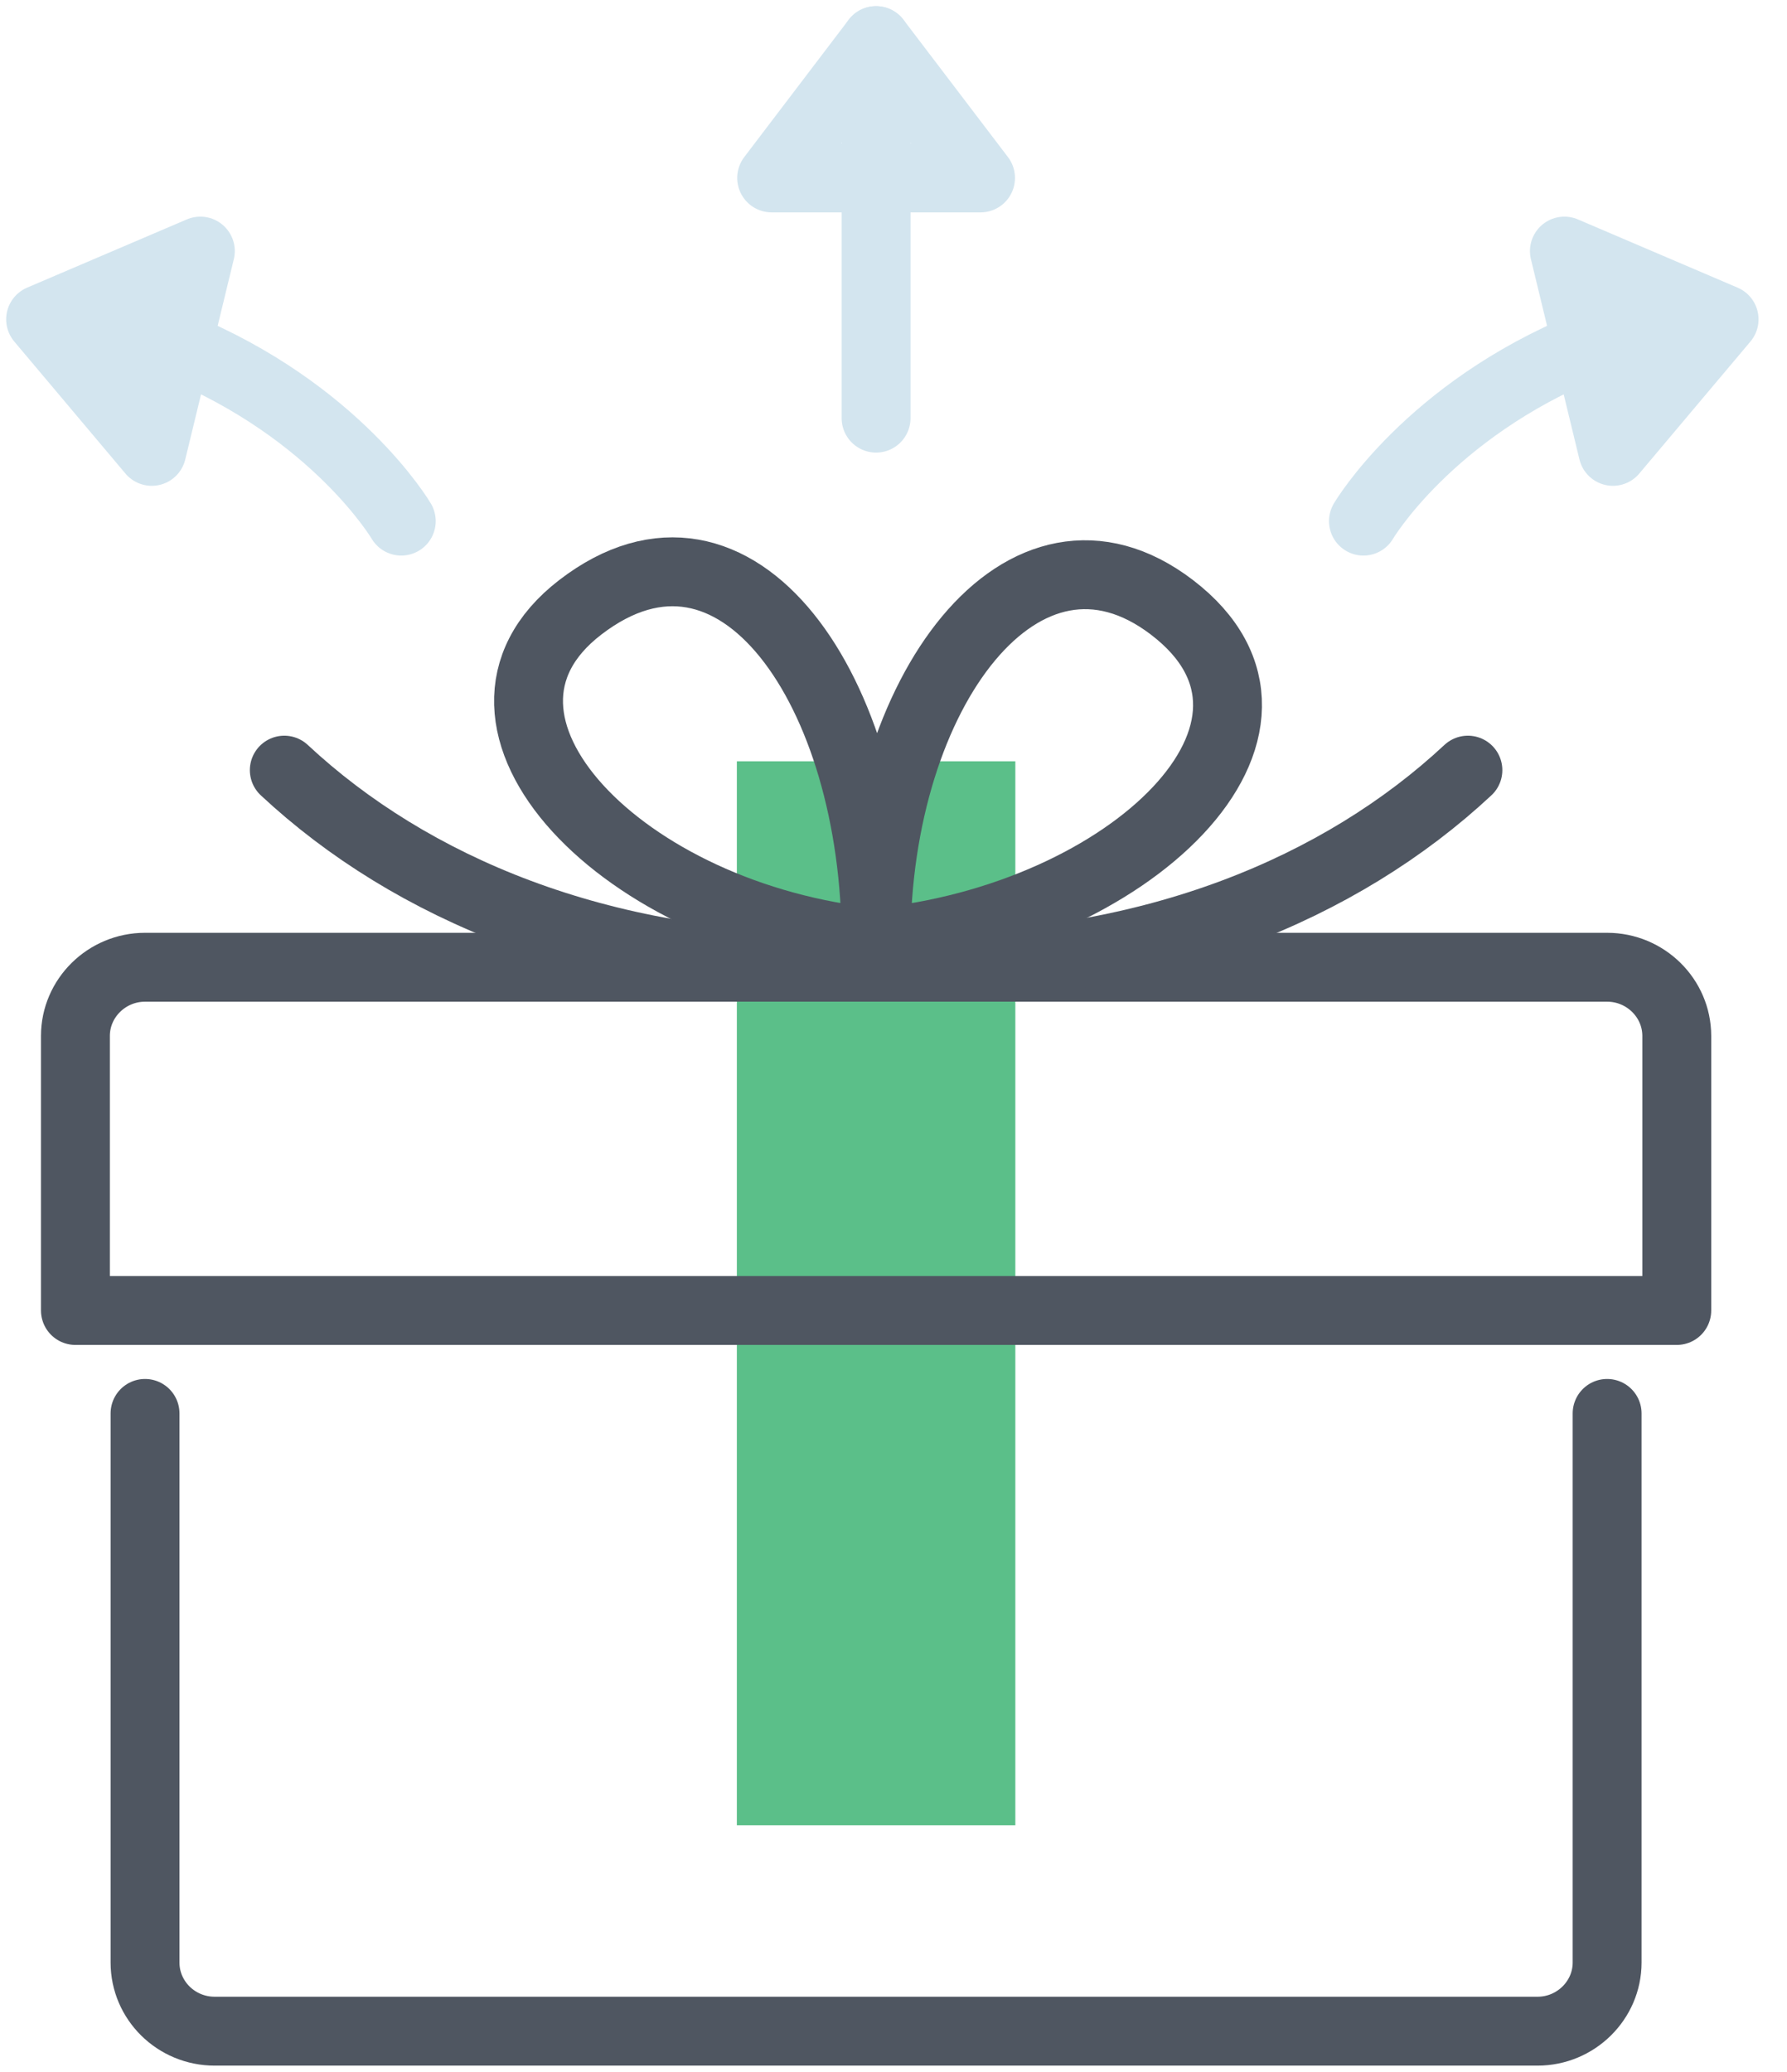 <svg fill="none" xmlns="http://www.w3.org/2000/svg" viewBox="0 0 44 51">
  <path fill-rule="evenodd" clip-rule="evenodd" d="M18.143 27.19H25v-8.45h-6.857v8.449zm0 17.741H25V27.19h-6.857v17.74z" fill="#5BBF89"/>
  <path clip-rule="evenodd" d="M41.286 25.5v6.759H1.857V25.5c0-.93.772-1.69 1.714-1.69h36c.943 0 1.715.76 1.715 1.69z" stroke="#4F5661" stroke-width="1.696" stroke-linecap="round" stroke-linejoin="round"/>
  <path d="M39.571 34.793V48.31c0 .93-.771 1.69-1.714 1.69H5.286c-.947 0-1.715-.757-1.715-1.69V34.793M20.53 23.81c-5.764 0-10.408-1.94-13.53-4.852" stroke="#4F5661" stroke-width="1.696" stroke-linecap="round" stroke-linejoin="round"/>
  <path clip-rule="evenodd" d="M21.571 23.204c0-6.187-3.428-11.221-7.285-8.253-3.63 2.793 1.04 7.646 7.285 8.253z" stroke="#4F5661" stroke-width="1.696" stroke-linecap="round" stroke-linejoin="round"/>
  <path d="M22.612 23.81c5.765 0 10.409-1.94 13.531-4.852" stroke="#4F5661" stroke-width="1.696" stroke-linecap="round" stroke-linejoin="round"/>
  <path clip-rule="evenodd" d="M21.571 23.204c0-6.187 3.646-11.034 7.286-8.253 3.857 2.946-1.04 7.646-7.286 8.253z" stroke="#4F5661" stroke-width="1.696" stroke-linecap="round" stroke-linejoin="round"/>
  <path d="M21.571 1v9.293" stroke="#D3E5EF" stroke-width="1.696" stroke-linecap="round" stroke-linejoin="round"/>
  <path clip-rule="evenodd" d="M19 4.38L21.571 1l2.572 3.38H19z" stroke="#D3E5EF" stroke-width="1.696" stroke-linecap="round" stroke-linejoin="round"/>
  <path fill-rule="evenodd" clip-rule="evenodd" d="M38.519 6.181l3.932 1.68-2.737 3.25-1.195-4.93z" fill="#D3E5EF"/>
  <path clip-rule="evenodd" d="M38.519 6.181l3.932 1.68-2.737 3.25-1.195-4.93z" stroke="#D3E5EF" stroke-width="1.696" stroke-linecap="round" stroke-linejoin="round"/>
  <path d="M33.571 12.828s1.597-2.715 5.513-4.315" stroke="#D3E5EF" stroke-width="1.696" stroke-linecap="round" stroke-linejoin="round"/>
  <path fill-rule="evenodd" clip-rule="evenodd" d="M4.933 6.181L1 7.861l2.737 3.25 1.196-4.93z" fill="#D3E5EF"/>
  <path clip-rule="evenodd" d="M4.933 6.181L1 7.861l2.737 3.25 1.196-4.93z" stroke="#D3E5EF" stroke-width="1.696" stroke-linecap="round" stroke-linejoin="round"/>
  <path d="M9.88 12.828s-1.597-2.715-5.513-4.315" stroke="#D3E5EF" stroke-width="1.696" stroke-linecap="round" stroke-linejoin="round"/>
</svg>
